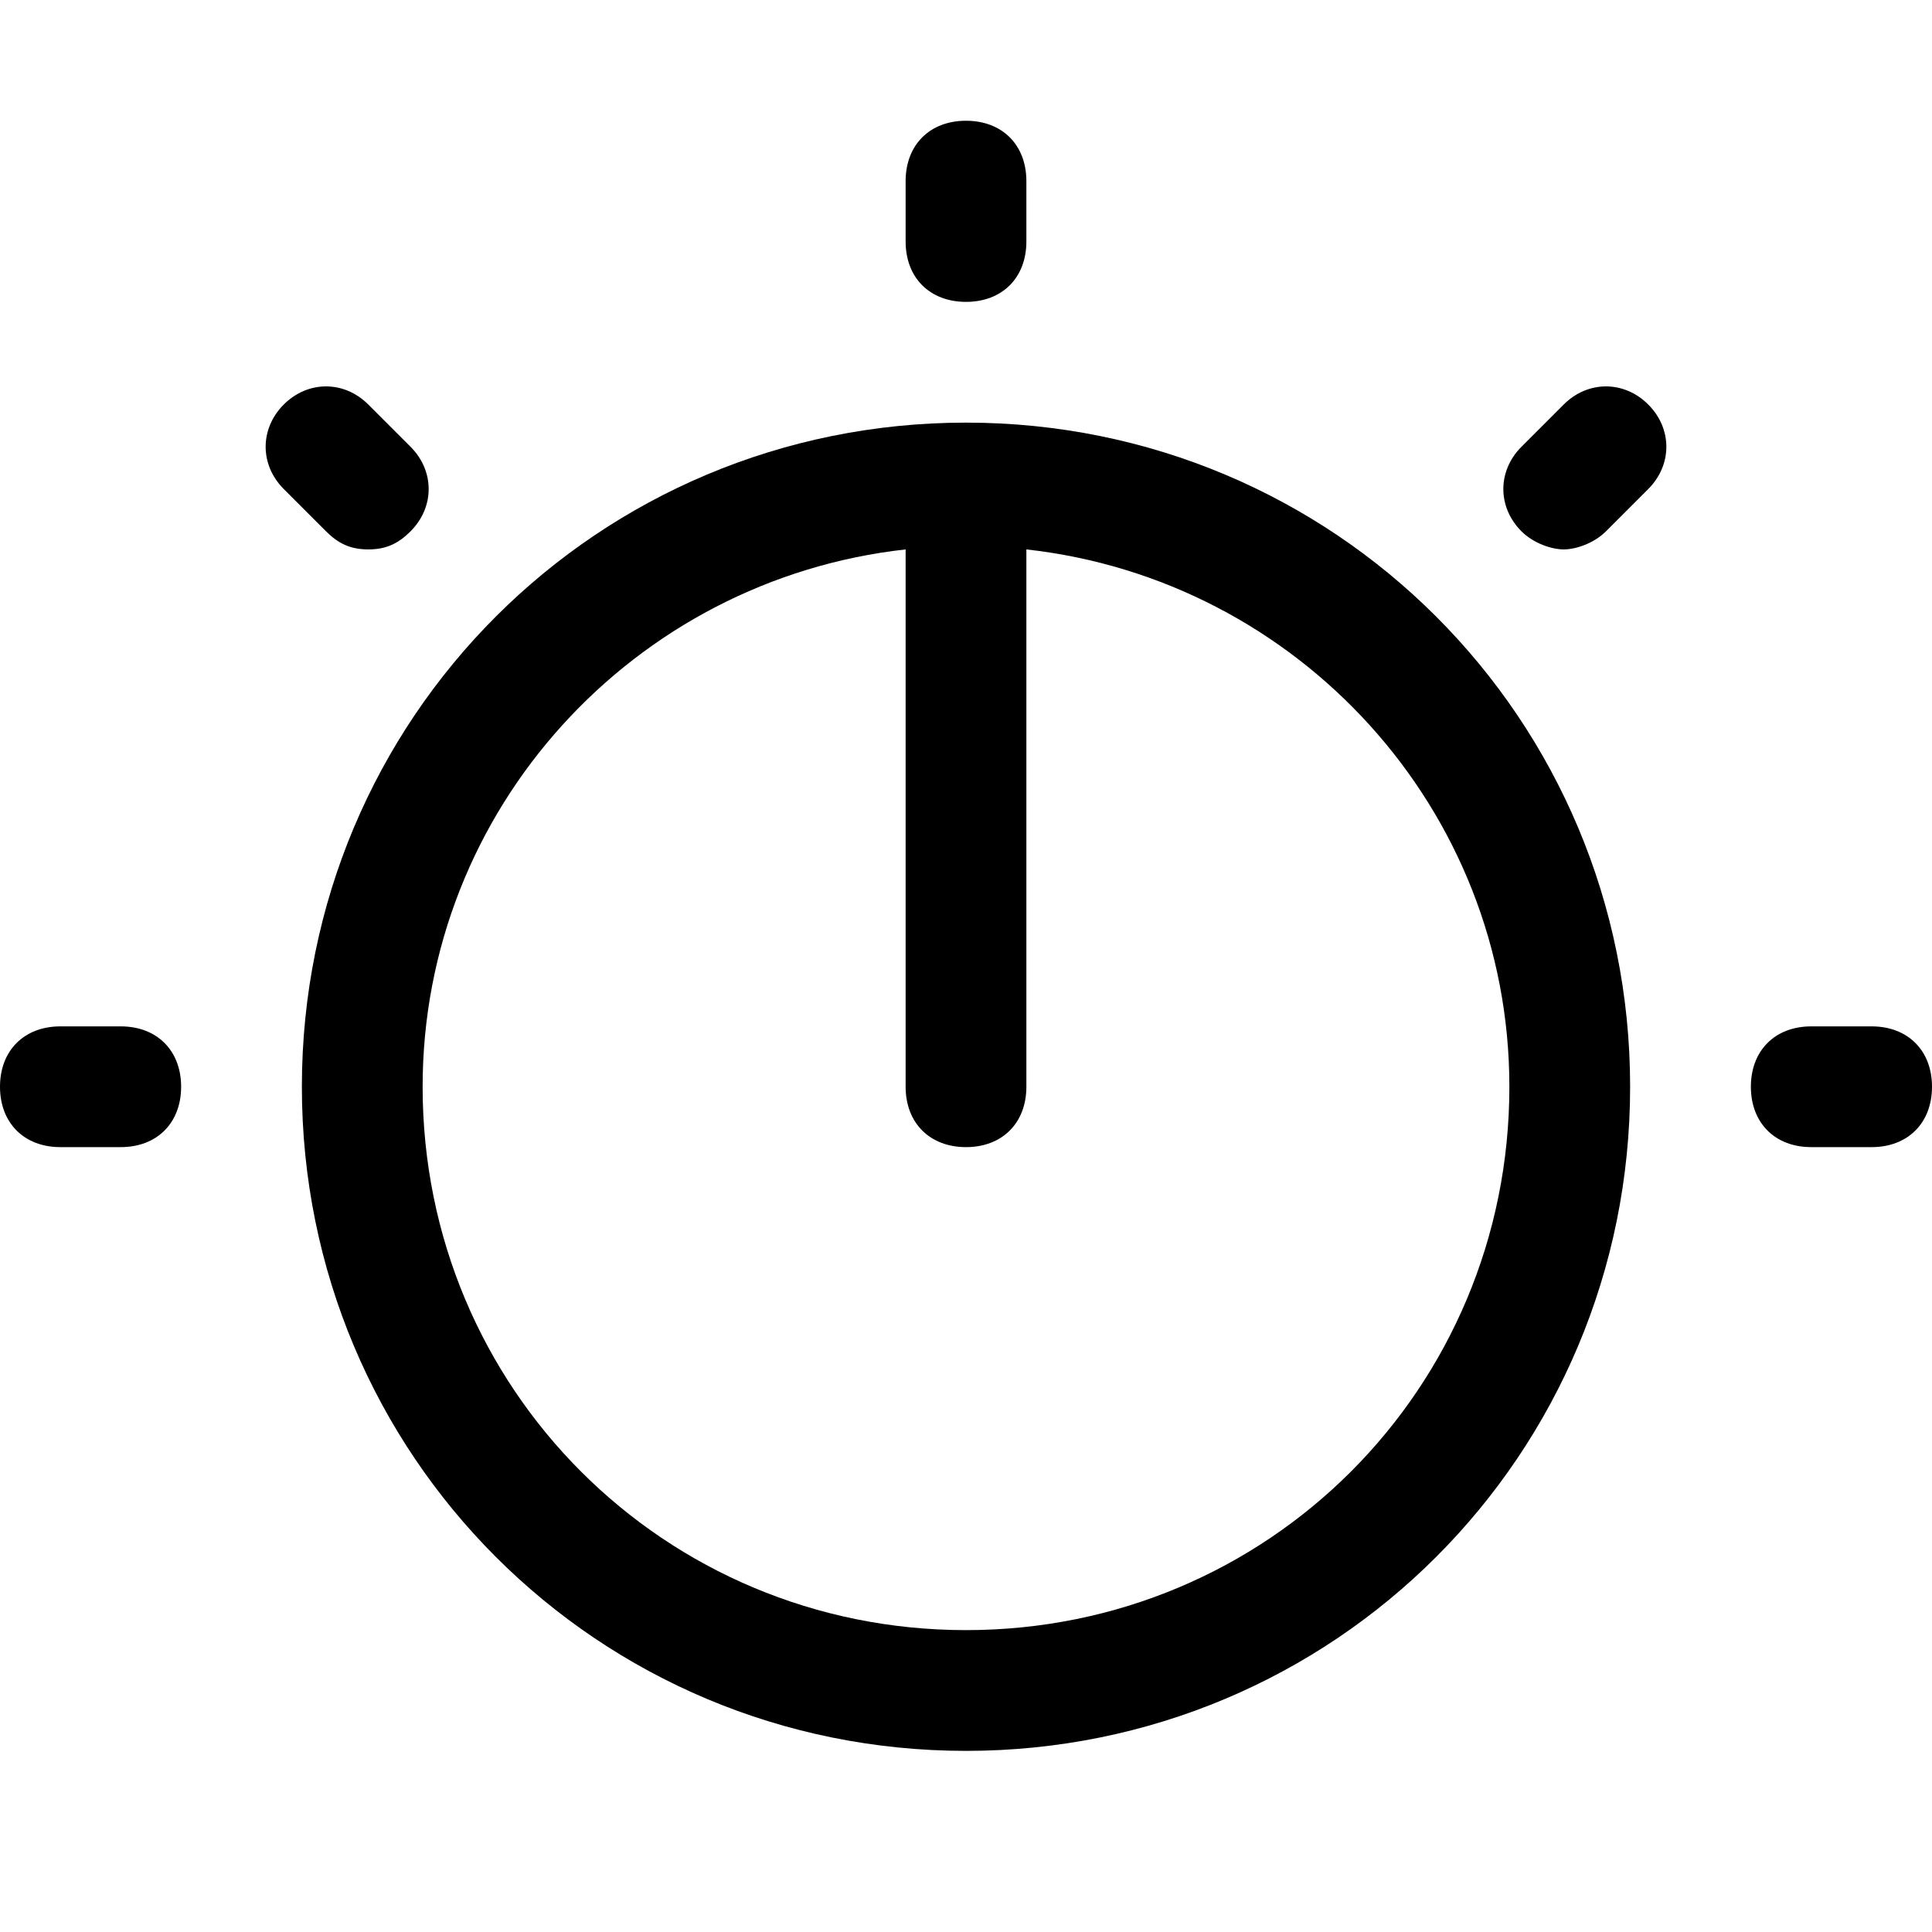 <?xml version="1.0" encoding="utf-8"?>
<!-- Generator: Adobe Illustrator 18.1.1, SVG Export Plug-In . SVG Version: 6.00 Build 0)  -->
<!DOCTYPE svg PUBLIC "-//W3C//DTD SVG 1.1//EN" "http://www.w3.org/Graphics/SVG/1.1/DTD/svg11.dtd">
<svg version="1.1" id="Layer_1" xmlns="http://www.w3.org/2000/svg" xmlns:xlink="http://www.w3.org/1999/xlink" x="0px" y="0px"
	 width="32px" height="32px" viewBox="0 0 32 32" enable-background="new 0 0 32 32" xml:space="preserve">
<path d="M2,17H1c-0.6,0-1,0.4-1,1s0.4,1,1,1h1c0.6,0,1-0.4,1-1S2.6,17,2,17z"/>
<path d="M6.1,9.1c0.3,0,0.5-0.1,0.7-0.3c0.4-0.4,0.4-1,0-1.4L6.1,6.7c-0.4-0.4-1-0.4-1.4,0s-0.4,1,0,1.4l0.7,0.7
	C5.6,9,5.8,9.1,6.1,9.1z"/>
<path d="M16,5c0.6,0,1-0.4,1-1V3c0-0.6-0.4-1-1-1s-1,0.4-1,1v1C15,4.6,15.4,5,16,5z"/>
<path d="M25.9,6.7l-0.7,0.7c-0.4,0.4-0.4,1,0,1.4c0.2,0.2,0.5,0.3,0.7,0.3s0.5-0.1,0.7-0.3l0.7-0.7c0.4-0.4,0.4-1,0-1.4
	S26.3,6.3,25.9,6.7z"/>
<path d="M31,17h-1c-0.6,0-1,0.4-1,1s0.4,1,1,1h1c0.6,0,1-0.4,1-1S31.6,17,31,17z"/>
<path d="M16,7C9.9,7,5,11.9,5,18s4.9,11,11,11s11-4.9,11-11S22.1,7,16,7z M16,27c-5,0-9-4-9-9c0-4.6,3.5-8.4,8-8.9V18
	c0,0.6,0.4,1,1,1s1-0.4,1-1V9.1c4.5,0.5,8,4.3,8,8.9C25,23,21,27,16,27z"/>
</svg>
